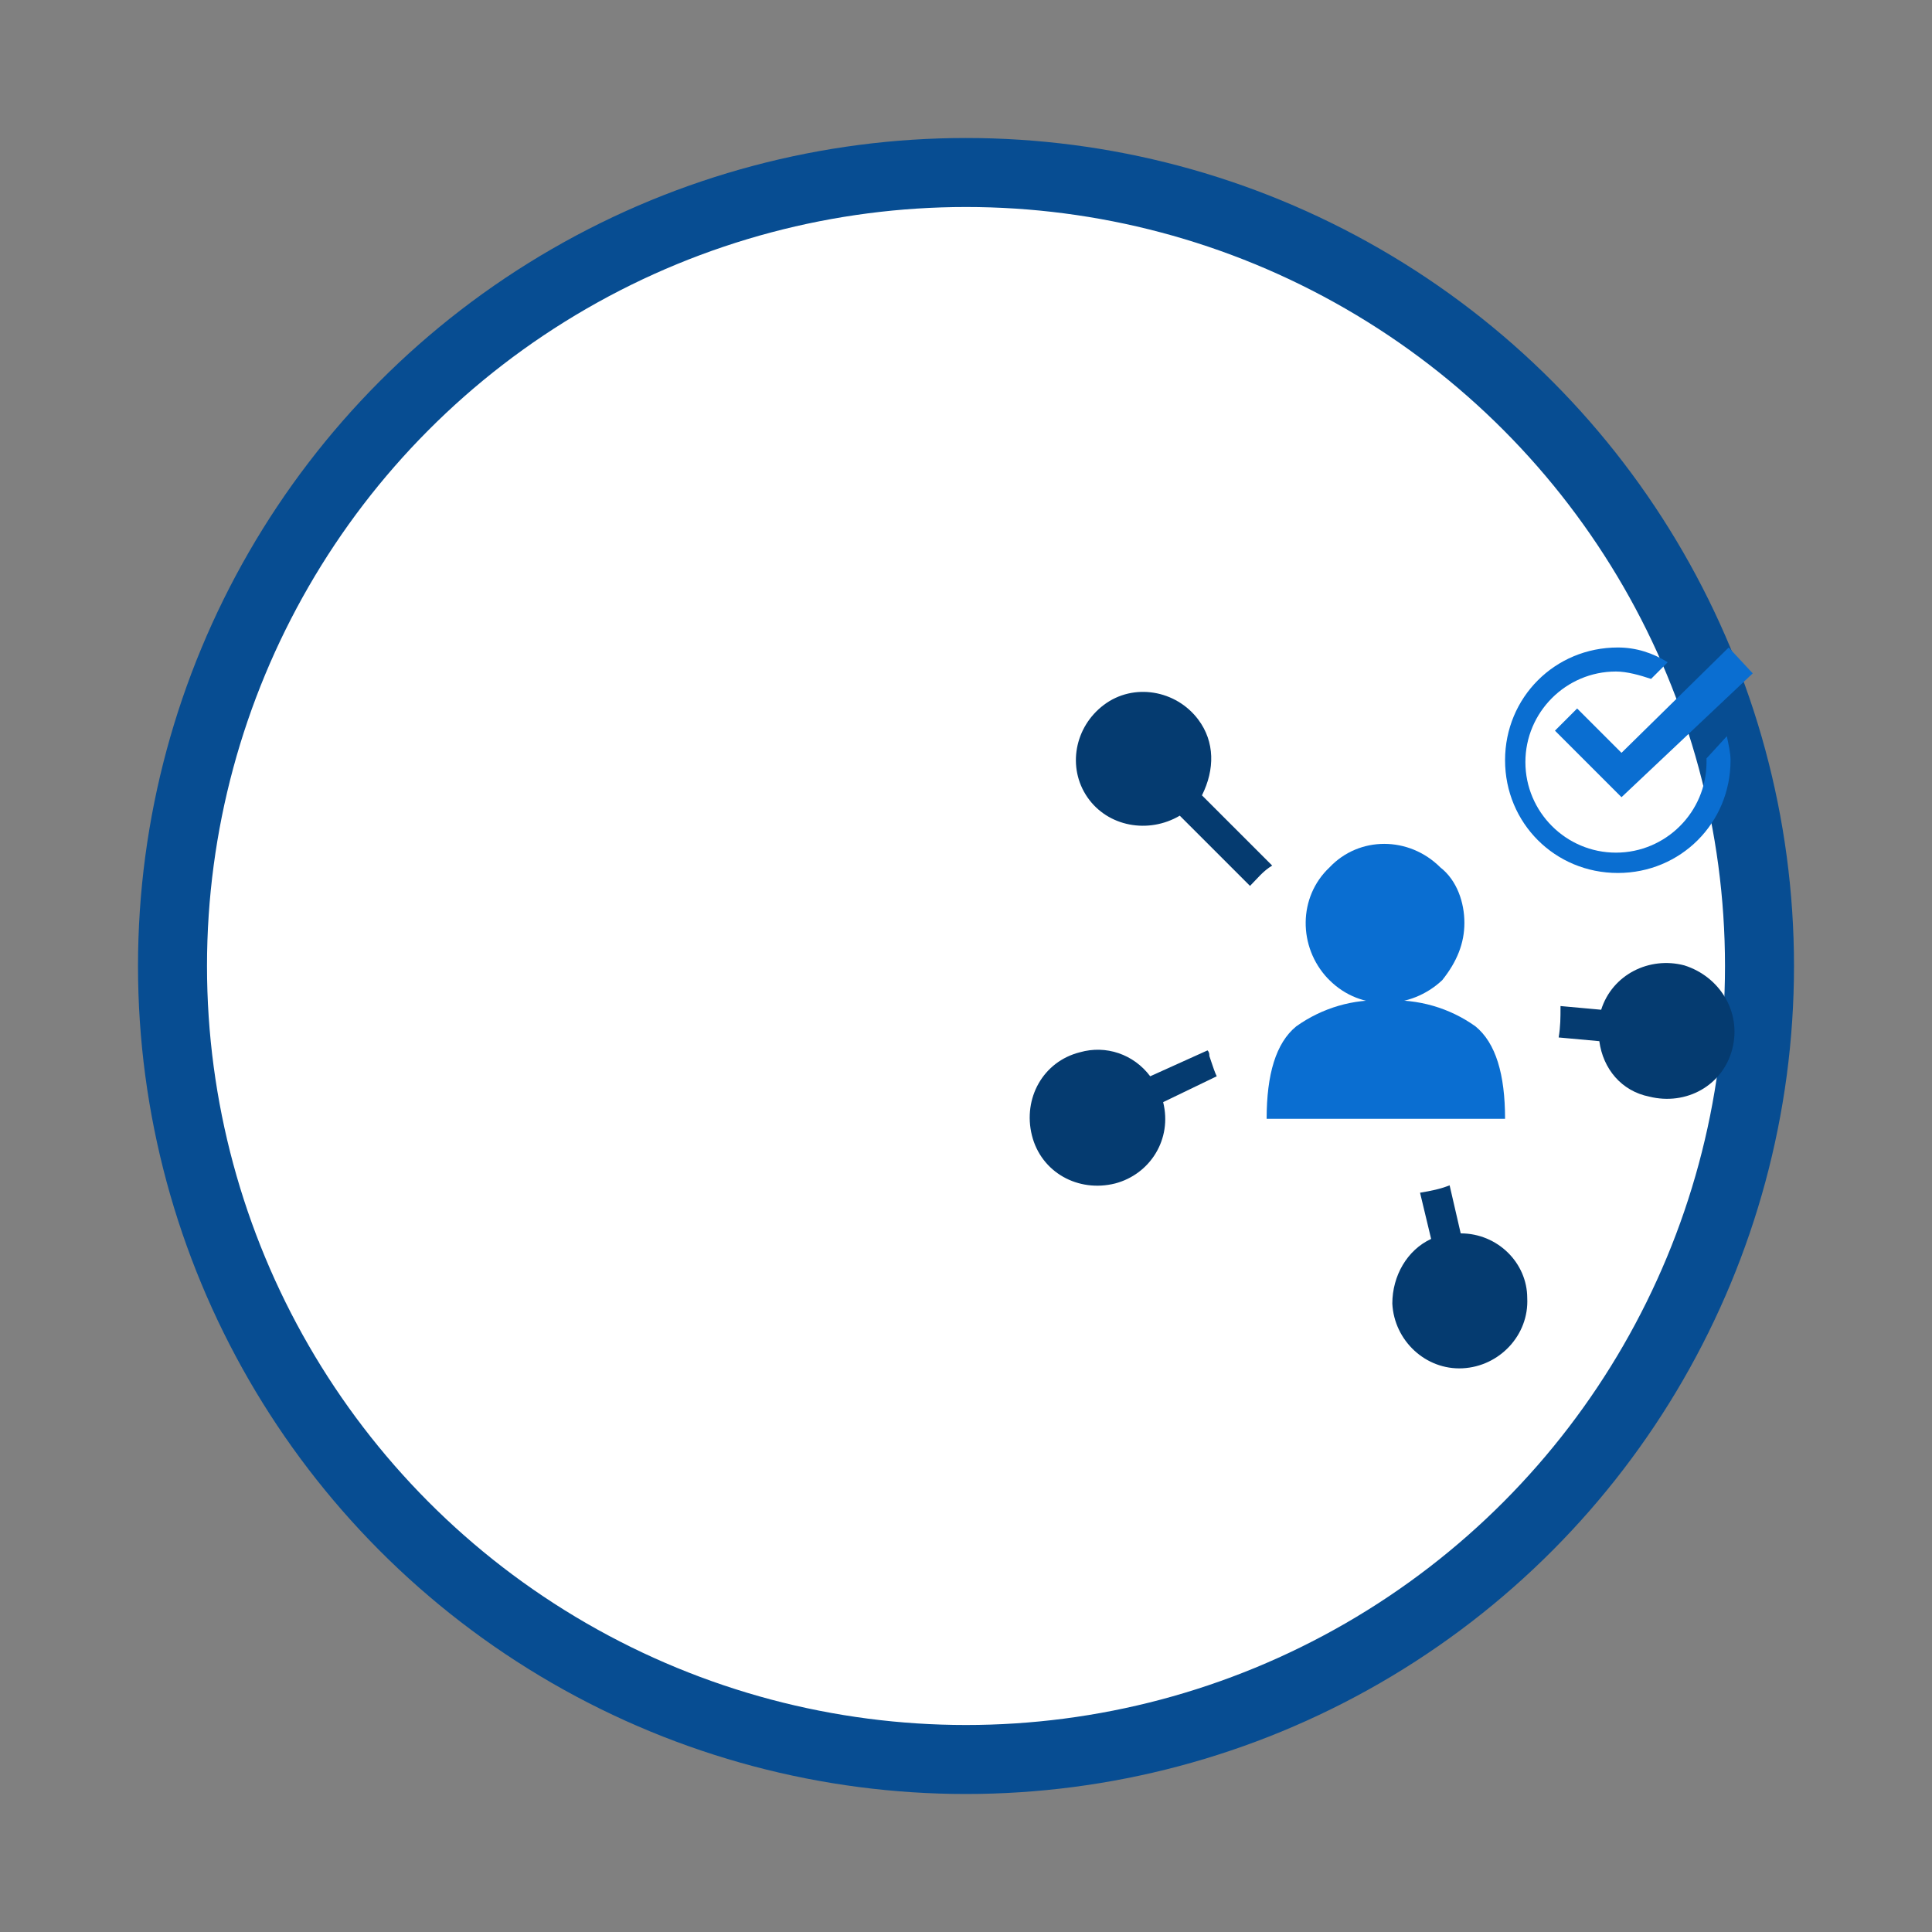<svg xmlns="http://www.w3.org/2000/svg" version="1.1" xmlns:xlink="http://www.w3.org/1999/xlink" xmlns:svgjs="http://svgjs.dev/svgjs" viewBox="0 0 56 56"><rect x="0" y="0" width="56" height="56" fill="#808080" stroke="none"/><circle r="23" cx="50%" cy="50%" stroke-opacity="1" stroke-width="2" stroke="#074d92" fill-opacity="1" fill="#ffffff"></circle><svg viewBox="0 0 56 56" height="30" x="0" y="25%"><svg version="1.1" id="screening" xmlns="http://www.w3.org/2000/svg" xmlns:xlink="http://www.w3.org/1999/xlink" x="0px" y="0px" viewBox="0 0 56 56" style="enable-background:new 0 0 56 56;" xml:space="preserve" height="100%" width="100%">
<style type="text/css">
	.st0{fill:#0A6ED1;}
	.st1{fill:#053B70;}
</style>
<path class="st0" d="M30.7,23.8c0-1.1-0.4-2.3-1.3-3c-1.7-1.7-4.4-1.7-6,0c-1.7,1.6-1.7,4.3-0.1,6c0,0,0,0,0.1,0.1
	c1.7,1.7,4.4,1.6,6.1,0C30.3,25.9,30.7,24.9,30.7,23.8L30.7,23.8z"></path>
<path class="st0" d="M26.4,28c-1.7-0.1-3.4,0.4-4.8,1.4c-1.1,0.9-1.6,2.6-1.6,5h12.9c0-2.4-0.5-4.1-1.6-5
	C29.9,28.4,28.2,27.9,26.4,28z"></path>
<path class="st1" d="M16.3,12.8c-1.2-1.6-3.5-2-5.1-0.8c-1.6,1.2-2,3.4-0.9,5c1.1,1.6,3.3,2,5,1l3.8,3.8c0.4-0.4,0.7-0.8,1.2-1.1
	l-3.8-3.8C17.2,15.5,17.2,14,16.3,12.8z"></path>
<path class="st1" d="M42.6,26.1c-1.9-0.5-3.9,0.5-4.5,2.4l-2.2-0.2c0,0,0,0,0,0.1c0,0.5,0,1-0.1,1.6l2.2,0.2c0.2,1.5,1.2,2.7,2.7,3
	c2,0.5,4-0.6,4.5-2.6S44.5,26.7,42.6,26.1L42.6,26.1z"></path>
<path class="st1" d="M30.5,40.6L29.9,38c-0.5,0.2-1,0.3-1.6,0.4l0.6,2.5c-1.3,0.6-2.1,2-2.1,3.5c0.1,2,1.8,3.6,3.8,3.5
	s3.6-1.8,3.5-3.8l0,0C34.1,42.2,32.5,40.6,30.5,40.6z"></path>
<path class="st1" d="M17,31.3l-0.1-0.3c0-0.1,0-0.2-0.1-0.3l-3.1,1.4c-0.9-1.2-2.4-1.7-3.8-1.3c-2,0.5-3.1,2.5-2.6,4.5
	c0.5,2,2.5,3.1,4.5,2.6l0,0c1.9-0.5,3.1-2.4,2.6-4.4l2.9-1.4C17.2,31.9,17.1,31.6,17,31.3z"></path>
<polygon class="st0" points="36.8,12.2 35.6,13.4 39.2,17 46.3,10.3 45,8.9 39.2,14.6 "></polygon>
<path class="st0" d="M43.8,14.9c0,0.1,0,0.1,0,0.2c0,2.7-2.2,4.9-4.9,4.9c-2.7,0-4.9-2.2-4.9-4.9s2.2-4.9,4.9-4.9c0,0,0,0,0,0
	c0.6,0,1.3,0.2,1.9,0.4l0.9-0.9C40.9,9.2,40,8.9,39,8.9c-3.4,0-6.1,2.7-6.1,6.1c0,3.4,2.7,6.1,6.1,6.1c3.4,0,6.1-2.7,6.1-6.1
	c0-0.4-0.1-0.8-0.2-1.3L43.8,14.9z"></path>
</svg></svg></svg>